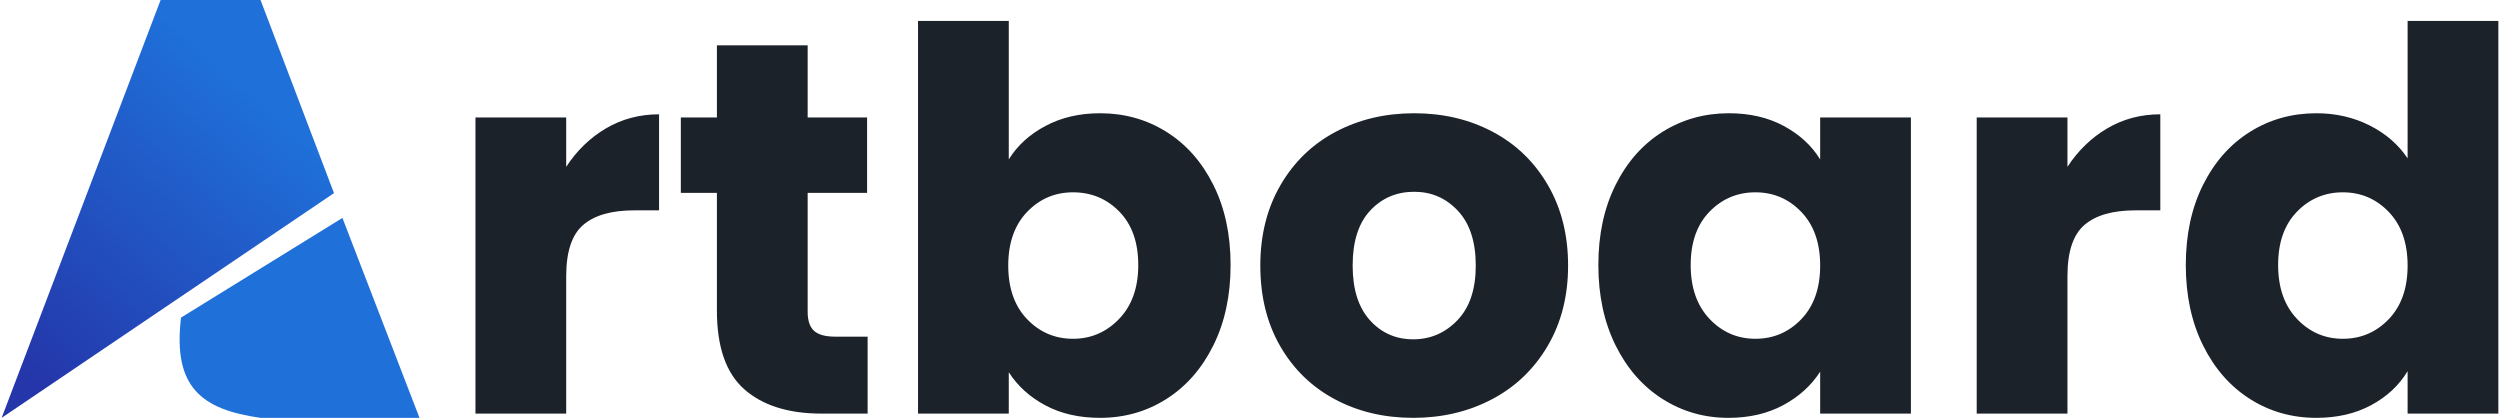 <?xml version="1.0" encoding="UTF-8"?>
<!DOCTYPE svg PUBLIC "-//W3C//DTD SVG 1.1//EN" "http://www.w3.org/Graphics/SVG/1.1/DTD/svg11.dtd">
<!-- Creator: CorelDRAW -->
<svg xmlns="http://www.w3.org/2000/svg" xml:space="preserve" width="706px" height="118px" version="1.1" style="shape-rendering:geometricPrecision; text-rendering:geometricPrecision; image-rendering:optimizeQuality; fill-rule:evenodd; clip-rule:evenodd"
viewBox="0 0 28033.43 4691.65"
 xmlns:xlink="http://www.w3.org/1999/xlink"
 xmlns:xodm="http://www.corel.com/coreldraw/odm/2003">
 <defs>
  <style type="text/css">
   <![CDATA[
    .fil1 {fill:#1F70D9}
    .fil2 {fill:#1C222A;fill-rule:nonzero}
    .fil0 {fill:url(#id0)}
   ]]>
  </style>
  <linearGradient id="id0" gradientUnits="userSpaceOnUse" x1="3067.03" y1="1289.74" x2="388.38" y2="4317.82">
   <stop offset="0" style="stop-opacity:1; stop-color:#1F70D9"/>
   <stop offset="1" style="stop-opacity:1; stop-color:#2436AA"/>
  </linearGradient>
 </defs>
 <g id="Layer_x0020_1">
  <g id="_3175626022496">
   <g>
    <polygon class="fil0" points="3731.69,2168.25 2906.76,0 1784.85,0 0,4691.65 "/>
    <path class="fil1" d="M3826.32 2446.98l-1812.29 1118.96c-93.55,783.69 231.58,1032.44 892.73,1125.71l1784.89 0 -865.33 -2244.67z"/>
   </g>
   <path class="fil2" d="M6338.89 1873.33c119.17,-182.74 268.13,-326.73 446.88,-432.01 178.75,-105.23 377.35,-157.87 595.84,-157.87l0 1078.47 -280.04 0c-254.24,0 -444.91,54.61 -572.01,163.83 -127.1,109.27 -190.67,300.92 -190.67,575.01l0 1543.23 -1018.88 0 0 -3324.79 1018.88 0 0 554.13zm3384.37 1906.69l0 863.97 -518.38 0c-369.42,0 -657.39,-90.37 -863.96,-271.13 -206.58,-180.73 -309.84,-475.64 -309.84,-884.8l0 -1322.77 -405.17 0 0 -846.09 405.17 0 0 -810.34 1018.88 0 0 810.34 667.35 0 0 846.09 -667.35 0 0 1334.68c0,99.33 23.84,170.83 71.51,214.51 47.66,43.68 127.09,65.54 238.33,65.54l363.46 0zm1584.94 -1990.11c95.33,-154.92 232.38,-280.04 411.13,-375.38 178.75,-95.33 383.31,-143 613.71,-143 274.09,0 522.37,69.53 744.8,208.55 222.43,139.01 398.23,337.65 527.34,595.84 129.07,258.18 193.63,558.11 193.63,899.71 0,341.6 -64.56,642.53 -193.63,902.68 -129.11,260.2 -304.91,460.81 -527.34,601.8 -222.43,141.03 -470.71,211.54 -744.8,211.54 -234.35,0 -438.95,-46.68 -613.71,-140.04 -174.77,-93.32 -311.81,-217.46 -411.13,-372.38l0 464.76 -1018.89 0 0 -4409.22 1018.89 0 0 1555.14zm1453.85 1185.72c0,-254.24 -70.52,-453.82 -211.5,-598.84 -141.03,-144.97 -314.81,-217.46 -521.39,-217.46 -202.58,0 -374.39,73.47 -515.37,220.46 -141.03,146.99 -211.55,347.56 -211.55,601.8 0,254.24 70.52,454.81 211.55,601.8 140.98,146.99 312.79,220.46 515.37,220.46 202.59,0 375.38,-74.5 518.39,-223.46 143,-148.96 214.5,-350.52 214.5,-604.76zm3086.45 1716.02c-325.74,0 -618.69,-69.53 -878.84,-208.54 -260.2,-139.01 -464.76,-337.66 -613.72,-595.84 -148.96,-258.18 -223.46,-560.09 -223.46,-905.68 0,-341.6 75.49,-642.52 226.42,-902.72 150.93,-260.15 357.5,-459.78 619.67,-598.79 262.17,-139.02 556.1,-208.55 881.85,-208.55 325.74,0 619.67,69.53 881.84,208.55 262.17,139.01 468.74,338.64 619.67,598.79 150.93,260.2 226.42,561.12 226.42,902.72 0,341.6 -76.47,642.52 -229.37,902.68 -152.95,260.2 -361.5,459.83 -625.64,598.84 -264.18,139.01 -559.1,208.54 -884.84,208.54zm0 -881.84c194.66,0 360.51,-71.5 497.55,-214.5 137.04,-143 205.54,-347.56 205.54,-613.72 0,-266.15 -66.53,-470.71 -199.58,-613.71 -133.11,-143 -296.94,-214.5 -491.59,-214.5 -198.6,0 -363.47,70.51 -494.55,211.49 -131.09,141.04 -196.63,346.62 -196.63,616.72 0,266.16 64.56,470.72 193.67,613.72 129.07,143 290.93,214.5 485.59,214.5zm2079.48 -834.18c0,-341.6 64.56,-641.53 193.67,-899.71 129.07,-258.19 304.87,-456.83 527.3,-595.84 222.43,-139.02 470.71,-208.55 744.8,-208.55 234.34,0 439.93,47.67 616.71,143 176.74,95.34 312.8,220.46 408.13,375.38l0 -470.71 1018.89 0 0 3324.79 -1018.89 0 0 -470.72c-99.32,154.92 -237.35,280.05 -414.08,375.38 -176.79,95.34 -382.37,143 -616.72,143 -270.1,0 -516.41,-70.51 -738.84,-211.54 -222.43,-140.99 -398.23,-341.6 -527.3,-601.8 -129.11,-260.15 -193.67,-561.08 -193.67,-902.68zm2490.61 5.96c0,-254.24 -70.51,-454.81 -211.5,-601.8 -141.03,-146.99 -312.84,-220.46 -515.42,-220.46 -202.59,0 -374.4,72.49 -515.38,217.46 -141.03,145.02 -211.55,344.6 -211.55,598.84 0,254.24 70.52,455.8 211.55,604.76 140.98,148.96 312.79,223.46 515.38,223.46 202.58,0 374.39,-73.47 515.42,-220.46 140.99,-146.99 211.5,-347.56 211.5,-601.8zm2776.62 -1108.26c119.16,-182.74 268.12,-326.73 446.88,-432.01 178.75,-105.23 377.35,-157.87 595.84,-157.87l0 1078.47 -280.05 0c-254.24,0 -444.91,54.61 -572.01,163.83 -127.09,109.27 -190.66,300.92 -190.66,575.01l0 1543.23 -1018.89 0 0 -3324.79 1018.89 0 0 554.13zm1328.72 1102.3c0,-341.6 64.56,-641.53 193.67,-899.71 129.07,-258.19 304.86,-456.83 527.3,-595.84 222.43,-139.02 470.71,-208.55 744.8,-208.55 218.49,0 418.07,45.7 598.84,137.05 180.72,91.34 322.74,214.5 426,369.42l0 -1543.23 1018.89 0 0 4409.22 -1018.89 0 0 -476.68c-95.33,158.91 -231.39,286.01 -408.13,381.34 -176.78,95.34 -382.37,143 -616.71,143 -274.09,0 -522.37,-70.51 -744.8,-211.54 -222.44,-140.99 -398.23,-341.6 -527.3,-601.8 -129.11,-260.15 -193.67,-561.08 -193.67,-902.68zm2490.61 5.96c0,-254.24 -70.52,-454.81 -211.5,-601.8 -141.03,-146.99 -312.84,-220.46 -515.42,-220.46 -202.59,0 -374.4,72.49 -515.38,217.46 -141.03,145.02 -211.55,344.6 -211.55,598.84 0,254.24 70.52,455.8 211.55,604.76 140.98,148.96 312.79,223.46 515.38,223.46 202.58,0 374.39,-73.47 515.42,-220.46 140.98,-146.99 211.5,-347.56 211.5,-601.8z"/>
  </g>
 </g>
</svg>
